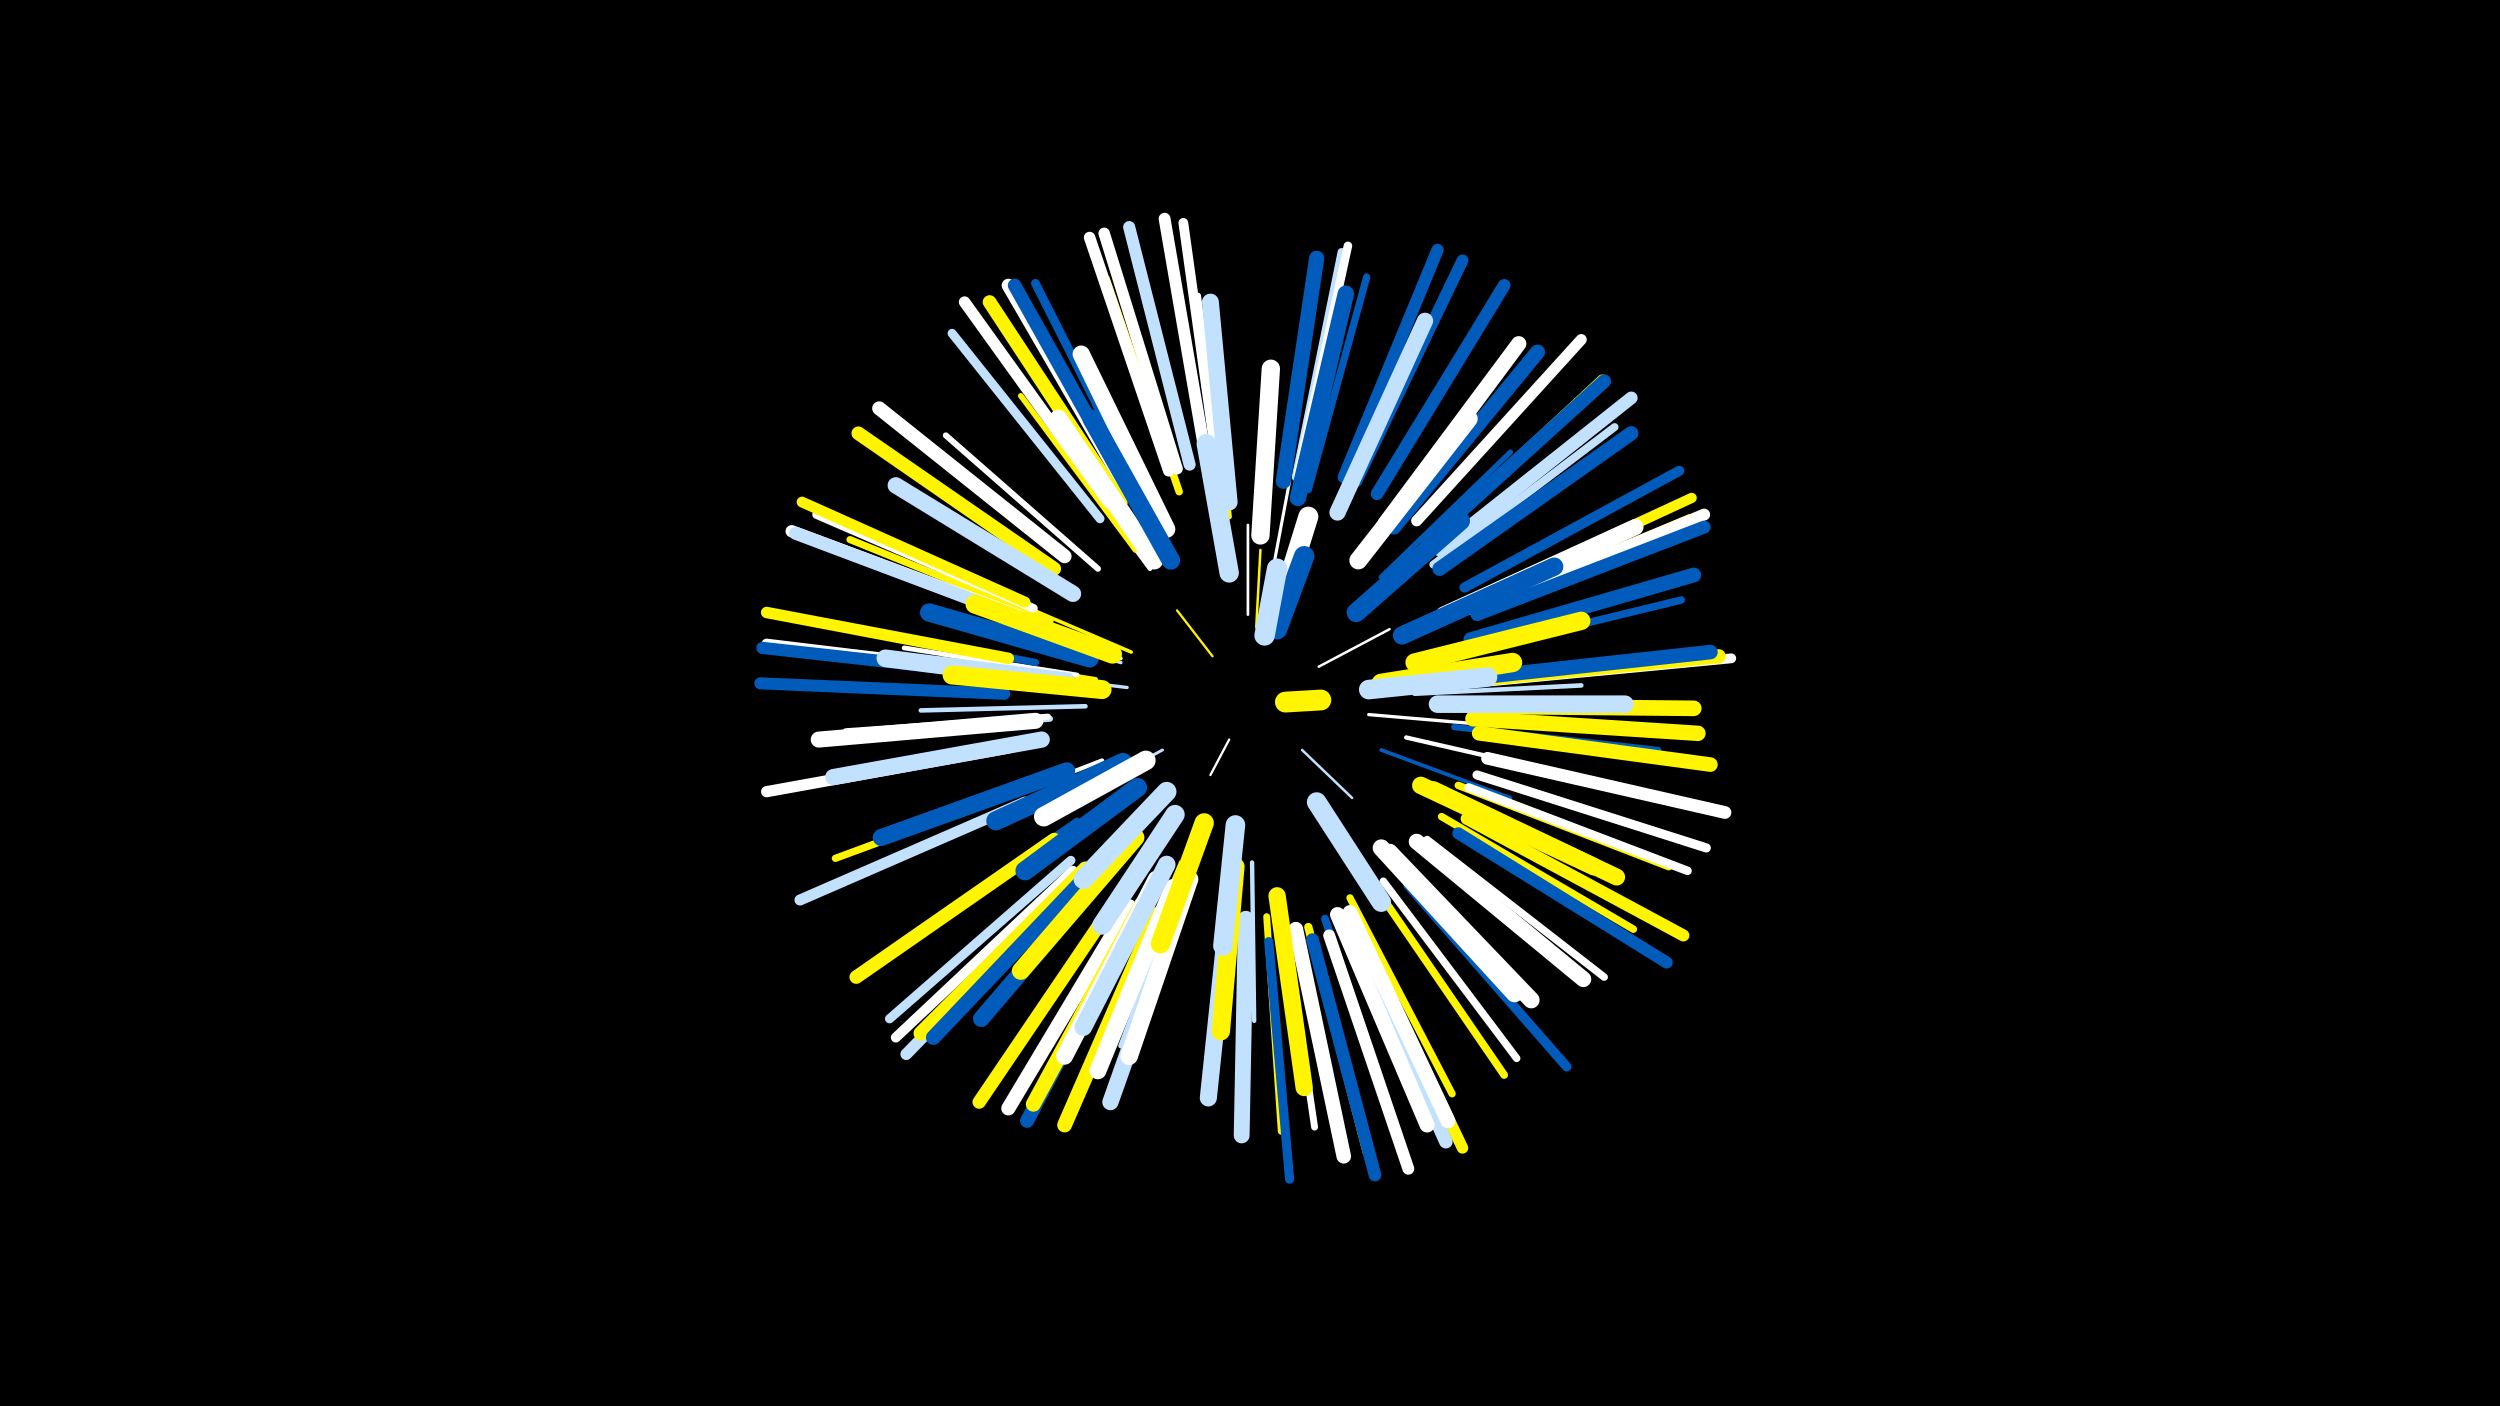<svg width="1200" height="675" viewBox="-500 -500 1200 675" xmlns="http://www.w3.org/2000/svg"><path d="M-500-500h1200v675h-1200z" fill="#000"/><style>.sparkles path{stroke-linecap:round}</style><g class="sparkles"><path d="M90-145l-9 17" stroke-width="1.1" stroke="#fff1"/><path d="M82-185l-17-22" stroke-width="1.1" stroke="#fff5003"/><path d="M125-140l24 23" stroke-width="1.2" stroke="#c2e1ff5"/><path d="M103-199l2-37" stroke-width="1.2" stroke="#fff5006"/><path d="M133-180l34-18" stroke-width="1.2" stroke="#fff6"/><path d="M99-205l0-43" stroke-width="1.3" stroke="#fff8"/><path d="M58-140l-41 22" stroke-width="1.4" stroke="#c2e1ffA"/><path d="M109-216l10-53" stroke-width="1.5" stroke="#fffE"/><path d="M157-157l58 5" stroke-width="1.6" stroke="#fff10"/><path d="M41-170l-59-7" stroke-width="1.6" stroke="#c2e1ff11"/><path d="M43-187l-56-24" stroke-width="1.7" stroke="#fff50012"/><path d="M42-136l-57 26" stroke-width="1.7" stroke="#fff13"/><path d="M38-182l-63-19" stroke-width="1.7" stroke="#c2e1ff15"/><path d="M38-184l-62-21" stroke-width="1.8" stroke="#fff15"/><path d="M163-140l62 23" stroke-width="1.8" stroke="#005bbb16"/><path d="M26-174l-74-12" stroke-width="2.0" stroke="#fff5001D"/><path d="M29-135l-70 27" stroke-width="2.0" stroke="#fff1D"/><path d="M101-86l1 76" stroke-width="2.1" stroke="#c2e1ff1E"/><path d="M175-146l74 17" stroke-width="2.1" stroke="#fff1E"/><path d="M21-161l-79 2" stroke-width="2.2" stroke="#c2e1ff20"/><path d="M179-167l80-4" stroke-width="2.2" stroke="#c2e1ff21"/><path d="M52-227l-47-64" stroke-width="2.2" stroke="#fff21"/><path d="M67-86l-32 76" stroke-width="2.3" stroke="#fff50024"/><path d="M17-176l-83-13" stroke-width="2.3" stroke="#fff25"/><path d="M163-223l62-60" stroke-width="2.5" stroke="#005bbb29"/><path d="M167-218l68-55" stroke-width="2.5" stroke="#fff29"/><path d="M69-80l-31 82" stroke-width="2.5" stroke="#c2e1ff2A"/><path d="M39-99l-61 64" stroke-width="2.5" stroke="#005bbb2A"/><path d="M90-252l-10-90" stroke-width="2.6" stroke="#fff5002D"/><path d="M14-130l-85 32" stroke-width="2.6" stroke="#005bbb2E"/><path d="M45-236l-55-74" stroke-width="2.7" stroke="#fff5002F"/><path d="M4-155l-95 7" stroke-width="2.9" stroke="#c2e1ff35"/><path d="M27-227l-73-64" stroke-width="2.9" stroke="#fff36"/><path d="M3-156l-97 7" stroke-width="2.9" stroke="#fff36"/><path d="M88-260l-13-98" stroke-width="3.0" stroke="#fff38"/><path d="M189-204l90-41" stroke-width="3.0" stroke="#c2e1ff39"/><path d="M198-151l98 11" stroke-width="3.0" stroke="#005bbb39"/><path d="M17-106l-83 57" stroke-width="3.1" stroke="#005bbb3C"/><path d="M116-61l15 102" stroke-width="3.3" stroke="#fff40"/><path d="M108-60l7 103" stroke-width="3.3" stroke="#fff50041"/><path d="M15-104l-85 59" stroke-width="3.3" stroke="#005bbb41"/><path d="M4-202l-96-39" stroke-width="3.4" stroke="#fff50042"/><path d="M-3-182l-104-20" stroke-width="3.5" stroke="#005bbb45"/><path d="M148-69l49 94" stroke-width="3.5" stroke="#fff50045"/><path d="M128-265l28-102" stroke-width="3.5" stroke="#005bbb47"/><path d="M1-125l-100 37" stroke-width="3.5" stroke="#fff50047"/><path d="M204-187l103-25" stroke-width="3.6" stroke="#005bbb48"/><path d="M164-77l64 85" stroke-width="3.6" stroke="#fff48"/><path d="M192-108l92 54" stroke-width="3.6" stroke="#fff50049"/><path d="M66-264l-35-102" stroke-width="3.6" stroke="#fff5004A"/><path d="M185-97l85 66" stroke-width="3.6" stroke="#fff4A"/><path d="M200-123l101 39" stroke-width="3.6" stroke="#fff5004B"/><path d="M161-73l61 89" stroke-width="3.7" stroke="#fff5004C"/><path d="M136-59l35 103" stroke-width="3.8" stroke="#005bbb4F"/><path d="M188-229l87-66" stroke-width="3.8" stroke="#c2e1ff50"/><path d="M122-271l22-108" stroke-width="3.9" stroke="#c2e1ff51"/><path d="M128-55l28 108" stroke-width="4.0" stroke="#fff50054"/><path d="M123-272l24-110" stroke-width="4.1" stroke="#fff57"/><path d="M205-122l105 40" stroke-width="4.1" stroke="#fff58"/><path d="M48-263l-51-101" stroke-width="4.2" stroke="#005bbb5A"/><path d="M-4-208l-104-45" stroke-width="4.2" stroke="#fff5B"/><path d="M28-251l-71-89" stroke-width="4.3" stroke="#c2e1ff5E"/><path d="M109-48l10 114" stroke-width="4.4" stroke="#005bbb60"/><path d="M206-207l105-44" stroke-width="4.4" stroke="#fff50060"/><path d="M209-128l110 35" stroke-width="4.4" stroke="#fff60"/><path d="M14-87l-87 76" stroke-width="4.4" stroke="#c2e1ff61"/><path d="M185-240l84-78" stroke-width="4.5" stroke="#fff50061"/><path d="M176-75l76 87" stroke-width="4.6" stroke="#005bbb65"/><path d="M216-173l115-11" stroke-width="4.7" stroke="#fff67"/><path d="M84-278l-16-115" stroke-width="4.7" stroke="#fff68"/><path d="M15-82l-85 80" stroke-width="4.8" stroke="#fff6B"/><path d="M-16-177l-116-14" stroke-width="4.9" stroke="#fff6E"/><path d="M206-212l106-49" stroke-width="4.9" stroke="#fff5006E"/><path d="M203-218l103-56" stroke-width="4.9" stroke="#005bbb6E"/><path d="M-8-211l-107-48" stroke-width="5.2" stroke="#fff50076"/><path d="M-8-115l-108 47" stroke-width="5.3" stroke="#c2e1ff78"/><path d="M180-250l79-87" stroke-width="5.3" stroke="#fff7A"/><path d="M-16-141l-116 21" stroke-width="5.4" stroke="#fff7C"/><path d="M151-56l51 107" stroke-width="5.5" stroke="#fff5007E"/><path d="M61-274l-38-112" stroke-width="5.5" stroke="#fff7F"/><path d="M65-275l-35-113" stroke-width="5.5" stroke="#fff7F"/><path d="M32-259l-69-96" stroke-width="5.5" stroke="#fff80"/><path d="M-16-184l-116-22" stroke-width="5.5" stroke="#fff50080"/><path d="M17-78l-82 84" stroke-width="5.6" stroke="#c2e1ff83"/><path d="M138-51l38 112" stroke-width="5.7" stroke="#fff83"/><path d="M79-279l-20-116" stroke-width="5.7" stroke="#fff84"/><path d="M209-208l109-45" stroke-width="5.7" stroke="#fff84"/><path d="M151-269l51-106" stroke-width="5.7" stroke="#005bbb86"/><path d="M204-107l104 56" stroke-width="5.8" stroke="#fff50087"/><path d="M71-277l-29-114" stroke-width="5.8" stroke="#c2e1ff88"/><path d="M200-100l100 62" stroke-width="5.8" stroke="#005bbb89"/><path d="M-18-167l-117-5" stroke-width="5.8" stroke="#005bbb89"/><path d="M-17-176l-117-13" stroke-width="5.9" stroke="#005bbb8A"/><path d="M-10-204l-110-41" stroke-width="5.9" stroke="#fff8B"/><path d="M145-271l45-109" stroke-width="5.9" stroke="#005bbb8B"/><path d="M161-263l61-100" stroke-width="6.1" stroke="#005bbb90"/><path d="M191-236l92-73" stroke-width="6.1" stroke="#c2e1ff90"/><path d="M130-49l30 113" stroke-width="6.1" stroke="#005bbb91"/><path d="M214-136l114 26" stroke-width="6.1" stroke="#fff91"/><path d="M209-205l109-42" stroke-width="6.2" stroke="#005bbb93"/><path d="M-9-203l-109-41" stroke-width="6.3" stroke="#c2e1ff95"/><path d="M42-263l-58-100" stroke-width="6.4" stroke="#fff99"/><path d="M35-67l-65 96" stroke-width="6.4" stroke="#fff5009A"/><path d="M147-57l47 105" stroke-width="6.5" stroke="#c2e1ff9C"/><path d="M43-263l-56-100" stroke-width="6.5" stroke="#005bbb9C"/><path d="M6-97l-95 66" stroke-width="6.5" stroke="#fff5009C"/><path d="M38-259l-63-96" stroke-width="6.6" stroke="#fff5009D"/><path d="M185-240l85-77" stroke-width="6.6" stroke="#005bbb9E"/><path d="M6-227l-94-65" stroke-width="6.6" stroke="#fff5009F"/><path d="M11-233l-89-71" stroke-width="6.7" stroke="#fffA1"/><path d="M46-62l-53 100" stroke-width="6.7" stroke="#005bbbA1"/><path d="M42-65l-58 97" stroke-width="6.8" stroke="#fffA3"/><path d="M212-174l113-11" stroke-width="6.8" stroke="#fff500A4"/><path d="M191-227l92-65" stroke-width="6.9" stroke="#005bbbA7"/><path d="M21-83l-79 79" stroke-width="7.0" stroke="#fff500A8"/><path d="M210-148l111 15" stroke-width="7.0" stroke="#fff500A9"/><path d="M211-175l110-12" stroke-width="7.0" stroke="#005bbbAA"/><path d="M122-54l23 109" stroke-width="7.0" stroke="#fffAA"/><path d="M206-193l107-31" stroke-width="7.1" stroke="#005bbbAB"/><path d="M148-62l47 100" stroke-width="7.1" stroke="#fffAB"/><path d="M55-61l-44 101" stroke-width="7.1" stroke="#fff500AC"/><path d="M24-82l-76 80" stroke-width="7.1" stroke="#005bbbAC"/><path d="M142-61l43 101" stroke-width="7.2" stroke="#fffAF"/><path d="M48-66l-52 96" stroke-width="7.2" stroke="#fff500AF"/><path d="M169-247l69-84" stroke-width="7.2" stroke="#005bbbB0"/><path d="M116-269l16-107" stroke-width="7.3" stroke="#005bbbB3"/><path d="M165-249l64-86" stroke-width="7.3" stroke="#fffB3"/><path d="M207-155l108 7" stroke-width="7.4" stroke="#fff500B4"/><path d="M206-161l107 1" stroke-width="7.5" stroke="#fff500B7"/><path d="M180-96l80 66" stroke-width="7.6" stroke="#fffBB"/><path d="M98-59l-2 104" stroke-width="7.6" stroke="#c2e1ffBC"/><path d="M-3-154l-104 9" stroke-width="7.7" stroke="#fffBC"/><path d="M193-205l92-42" stroke-width="7.8" stroke="#fffC0"/><path d="M67-67l-34 96" stroke-width="7.8" stroke="#c2e1ffC0"/><path d="M0-145l-100 18" stroke-width="7.8" stroke="#c2e1ffC0"/><path d="M142-254l42-92" stroke-width="7.8" stroke="#c2e1ffC1"/><path d="M123-261l23-98" stroke-width="7.9" stroke="#005bbbC2"/><path d="M15-215l-85-52" stroke-width="7.9" stroke="#c2e1ffC3"/><path d="M36-87l-65 76" stroke-width="7.9" stroke="#005bbbC4"/><path d="M167-91l68 71" stroke-width="8.0" stroke="#fffC6"/><path d="M188-121l88 42" stroke-width="8.1" stroke="#fff500C7"/><path d="M90-259l-9-96" stroke-width="8.1" stroke="#c2e1ffC8"/><path d="M55-78l-44 85" stroke-width="8.1" stroke="#fffCA"/><path d="M63-74l-36 88" stroke-width="8.1" stroke="#fffCA"/><path d="M90-68l-10 95" stroke-width="8.2" stroke="#c2e1ffCB"/><path d="M163-93l64 70" stroke-width="8.2" stroke="#fffCC"/><path d="M12-130l-89 32" stroke-width="8.2" stroke="#005bbbCC"/><path d="M113-70l13 92" stroke-width="8.3" stroke="#fff500CD"/><path d="M60-246l-41-84" stroke-width="8.3" stroke="#fffCE"/><path d="M182-123l83 39" stroke-width="8.4" stroke="#fff500D0"/><path d="M190-162l90 0" stroke-width="8.4" stroke="#c2e1ffD1"/><path d="M71-78l-29 85" stroke-width="8.4" stroke="#fffD2"/><path d="M12-173l-87-11" stroke-width="8.5" stroke="#c2e1ffD4"/><path d="M60-85l-40 78" stroke-width="8.5" stroke="#c2e1ffD5"/><path d="M152-231l53-68" stroke-width="8.6" stroke="#fffD6"/><path d="M45-98l-55 64" stroke-width="8.6" stroke="#fff500D8"/><path d="M54-231l-46-68" stroke-width="8.7" stroke="#fffDA"/><path d="M179-182l80-20" stroke-width="8.8" stroke="#fff500DB"/><path d="M105-243l5-80" stroke-width="8.8" stroke="#fffDC"/><path d="M23-184l-77-22" stroke-width="8.8" stroke="#005bbbDD"/><path d="M173-195l73-33" stroke-width="8.8" stroke="#005bbbDD"/><path d="M93-84l-7 79" stroke-width="8.8" stroke="#fff500DE"/><path d="M62-231l-38-68" stroke-width="8.9" stroke="#005bbbDE"/><path d="M29-169l-72-7" stroke-width="9.1" stroke="#fff500E4"/><path d="M34-186l-66-24" stroke-width="9.1" stroke="#fff500E5"/><path d="M39-134l-61 28" stroke-width="9.2" stroke="#005bbbE8"/><path d="M46-122l-54 40" stroke-width="9.2" stroke="#005bbbE8"/><path d="M151-206l50-44" stroke-width="9.2" stroke="#005bbbE8"/><path d="M64-109l-35 53" stroke-width="9.3" stroke="#c2e1ffEA"/><path d="M163-172l63-10" stroke-width="9.3" stroke="#fff500EA"/><path d="M90-225l-11-62" stroke-width="9.3" stroke="#c2e1ffEB"/><path d="M78-105l-21 58" stroke-width="9.3" stroke="#fff500EC"/><path d="M93-104l-6 58" stroke-width="9.4" stroke="#c2e1ffEE"/><path d="M60-120l-40 42" stroke-width="9.4" stroke="#c2e1ffEE"/><path d="M157-169l57-6" stroke-width="9.4" stroke="#c2e1ffEE"/><path d="M132-115l31 48" stroke-width="9.4" stroke="#c2e1ffEE"/><path d="M50-135l-49 27" stroke-width="9.4" stroke="#fffEF"/><path d="M114-207l14-45" stroke-width="9.6" stroke="#fffF4"/><path d="M113-198l13-35" stroke-width="9.8" stroke="#005bbbF8"/><path d="M107-195l6-32" stroke-width="9.8" stroke="#c2e1ffF9"/><path d="M117-163l17-1" stroke-width="10.0" stroke="#fff500FD"/></g></svg>